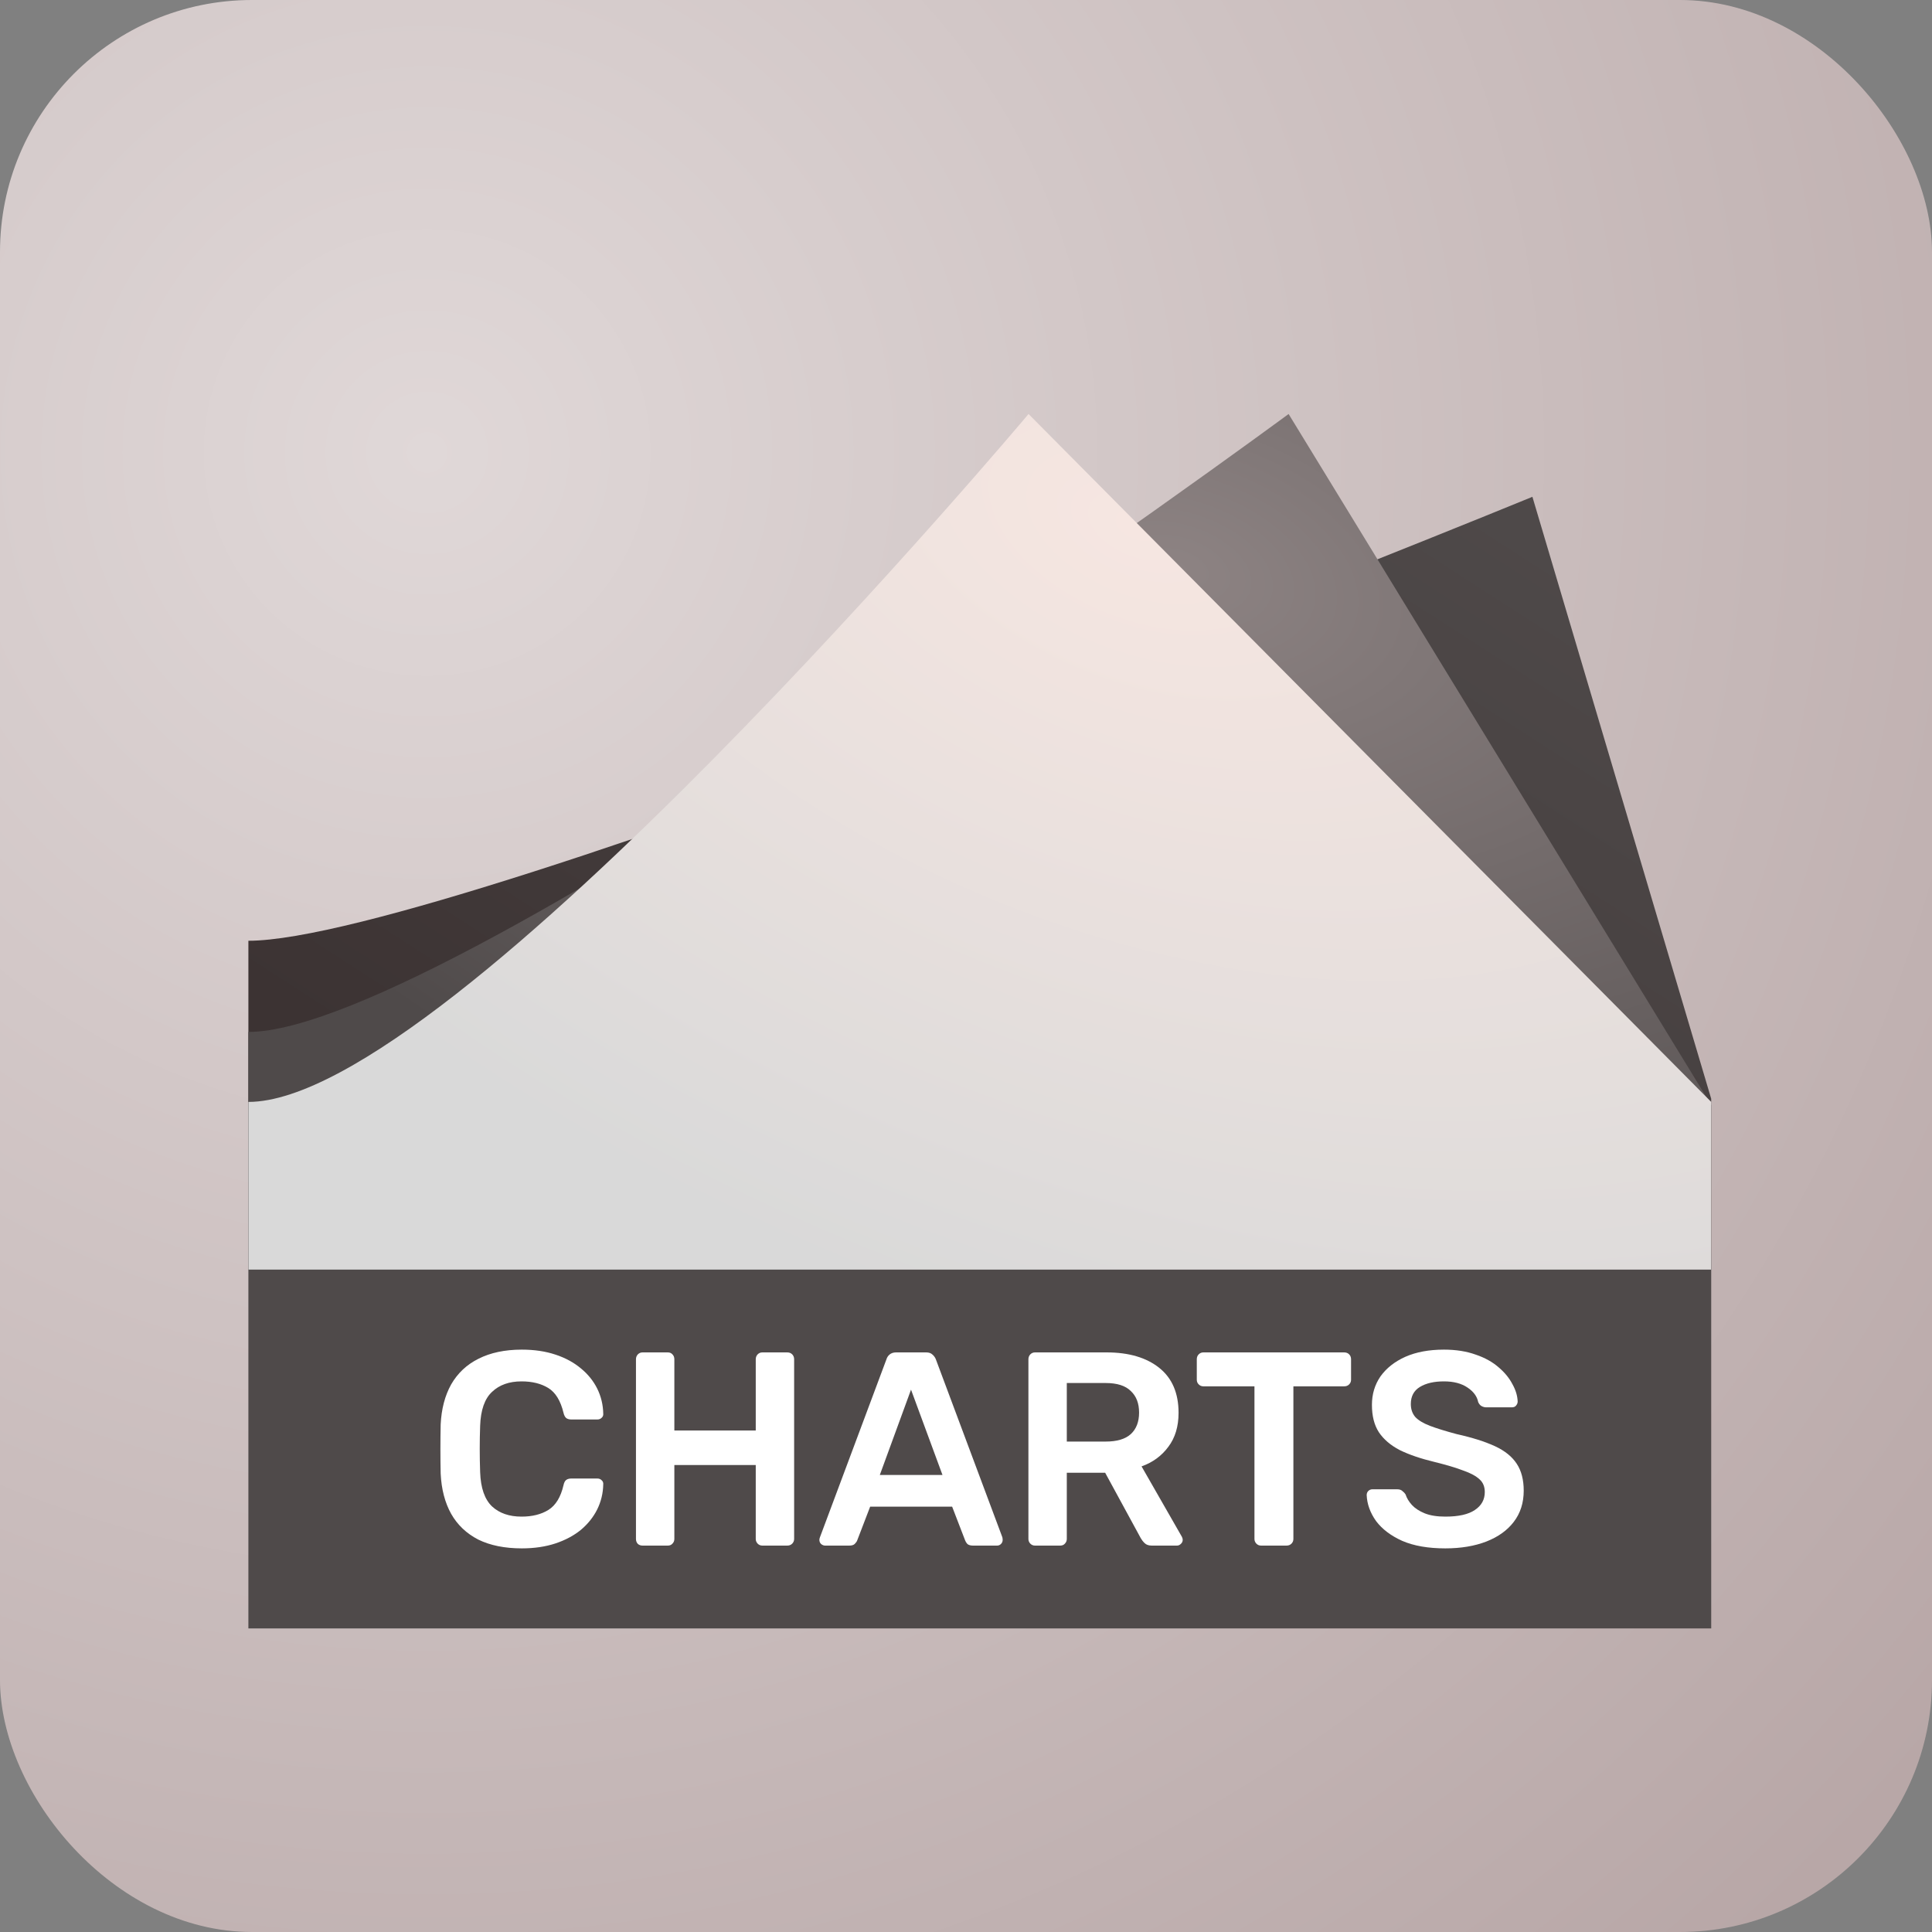 <svg width="46" height="46" viewBox="0 0 46 46" fill="none" xmlns="http://www.w3.org/2000/svg">
<rect x="0" y="0" width="46" height="46" fill="#808080" stroke="none"/>
<rect width="46" height="46" rx="6" fill="url(#paint0_radial_203_101)"/>
<rect x="5.914" y="30.229" width="34.829" height="8.543" fill="#4F4A4A"/>
<path d="M36.486 11.829C36.486 11.829 10.728 22.399 5.914 22.399V30.229H40.743V26.162L36.486 11.829Z" fill="url(#paint1_linear_203_101)"/>
<path d="M30.681 9.857C30.681 9.857 10.728 24.57 5.914 24.57V30.229H40.743V26.31L30.681 9.857Z" fill="url(#paint2_radial_203_101)"/>
<path d="M24.489 9.857C24.489 9.857 10.728 26.236 5.914 26.236V30.229H40.743V26.236L24.489 9.857Z" fill="url(#paint3_radial_203_101)"/>
<path d="M12.425 36.866C12.017 36.866 11.671 36.796 11.386 36.656C11.106 36.511 10.891 36.307 10.742 36.044C10.593 35.777 10.51 35.457 10.492 35.085C10.488 34.905 10.486 34.712 10.486 34.507C10.486 34.301 10.488 34.103 10.492 33.915C10.51 33.547 10.593 33.23 10.742 32.962C10.896 32.695 11.112 32.491 11.393 32.351C11.678 32.207 12.021 32.134 12.425 32.134C12.722 32.134 12.99 32.174 13.226 32.253C13.463 32.331 13.664 32.441 13.831 32.581C13.997 32.717 14.127 32.877 14.219 33.061C14.31 33.245 14.359 33.444 14.363 33.659C14.367 33.698 14.354 33.731 14.324 33.758C14.297 33.784 14.264 33.797 14.225 33.797H13.601C13.553 33.797 13.513 33.786 13.482 33.764C13.452 33.738 13.43 33.696 13.417 33.639C13.347 33.35 13.226 33.153 13.055 33.048C12.884 32.943 12.672 32.89 12.418 32.89C12.124 32.89 11.89 32.973 11.715 33.14C11.54 33.302 11.445 33.571 11.432 33.948C11.419 34.307 11.419 34.675 11.432 35.052C11.445 35.429 11.54 35.7 11.715 35.867C11.89 36.029 12.124 36.11 12.418 36.11C12.672 36.11 12.884 36.057 13.055 35.952C13.231 35.843 13.351 35.646 13.417 35.361C13.43 35.3 13.452 35.258 13.482 35.236C13.513 35.214 13.553 35.203 13.601 35.203H14.225C14.264 35.203 14.297 35.216 14.324 35.243C14.354 35.269 14.367 35.302 14.363 35.341C14.359 35.556 14.31 35.755 14.219 35.939C14.127 36.123 13.997 36.285 13.831 36.425C13.664 36.561 13.463 36.669 13.226 36.748C12.99 36.826 12.722 36.866 12.425 36.866Z" fill="white"/>
<path d="M15.3 36.8C15.256 36.8 15.219 36.787 15.188 36.761C15.158 36.73 15.142 36.691 15.142 36.642V32.364C15.142 32.316 15.158 32.277 15.188 32.246C15.219 32.215 15.256 32.2 15.3 32.2H15.898C15.946 32.2 15.983 32.215 16.01 32.246C16.041 32.277 16.056 32.316 16.056 32.364V34.06H17.994V32.364C17.994 32.316 18.01 32.277 18.04 32.246C18.071 32.215 18.108 32.2 18.152 32.2H18.744C18.792 32.2 18.831 32.215 18.862 32.246C18.892 32.277 18.908 32.316 18.908 32.364V36.642C18.908 36.686 18.892 36.723 18.862 36.754C18.831 36.785 18.792 36.8 18.744 36.8H18.152C18.108 36.8 18.071 36.785 18.04 36.754C18.01 36.723 17.994 36.686 17.994 36.642V34.881H16.056V36.642C16.056 36.686 16.041 36.723 16.01 36.754C15.983 36.785 15.946 36.8 15.898 36.8H15.3Z" fill="white"/>
<path d="M19.647 36.8C19.612 36.8 19.579 36.787 19.549 36.761C19.522 36.734 19.509 36.702 19.509 36.662C19.509 36.645 19.514 36.625 19.522 36.603L21.106 32.364C21.119 32.321 21.143 32.283 21.178 32.253C21.218 32.218 21.27 32.2 21.336 32.2H22.052C22.118 32.2 22.168 32.218 22.203 32.253C22.238 32.283 22.265 32.321 22.282 32.364L23.866 36.603C23.87 36.625 23.873 36.645 23.873 36.662C23.873 36.702 23.86 36.734 23.833 36.761C23.807 36.787 23.776 36.8 23.741 36.8H23.169C23.108 36.8 23.062 36.787 23.032 36.761C23.005 36.73 22.988 36.702 22.979 36.675L22.67 35.873H20.718L20.41 36.675C20.401 36.702 20.381 36.73 20.35 36.761C20.324 36.787 20.28 36.8 20.219 36.8H19.647ZM20.948 35.118H22.44L21.691 33.087L20.948 35.118Z" fill="white"/>
<path d="M24.644 36.8C24.6 36.8 24.563 36.785 24.532 36.754C24.502 36.723 24.486 36.686 24.486 36.642V32.364C24.486 32.316 24.502 32.277 24.532 32.246C24.563 32.215 24.6 32.2 24.644 32.2H26.346C26.876 32.2 27.294 32.323 27.601 32.568C27.908 32.813 28.061 33.17 28.061 33.639C28.061 33.963 27.98 34.233 27.818 34.447C27.66 34.662 27.448 34.818 27.18 34.914L28.14 36.59C28.153 36.616 28.16 36.64 28.16 36.662C28.16 36.702 28.144 36.734 28.114 36.761C28.087 36.787 28.057 36.8 28.022 36.8H27.424C27.349 36.8 27.292 36.78 27.253 36.741C27.213 36.702 27.183 36.662 27.161 36.623L26.313 35.065H25.4V36.642C25.4 36.686 25.384 36.723 25.354 36.754C25.327 36.785 25.29 36.8 25.242 36.8H24.644ZM25.4 34.323H26.326C26.593 34.323 26.793 34.264 26.924 34.145C27.056 34.023 27.121 33.852 27.121 33.633C27.121 33.413 27.056 33.243 26.924 33.12C26.797 32.993 26.598 32.929 26.326 32.929H25.4V34.323Z" fill="white"/>
<path d="M30.026 36.8C29.982 36.8 29.945 36.785 29.914 36.754C29.884 36.723 29.868 36.686 29.868 36.642V33.008H28.653C28.609 33.008 28.572 32.993 28.541 32.962C28.51 32.932 28.495 32.894 28.495 32.851V32.364C28.495 32.316 28.51 32.277 28.541 32.246C28.572 32.215 28.609 32.2 28.653 32.2H32.004C32.052 32.2 32.092 32.215 32.122 32.246C32.153 32.277 32.168 32.316 32.168 32.364V32.851C32.168 32.894 32.153 32.932 32.122 32.962C32.092 32.993 32.052 33.008 32.004 33.008H30.795V36.642C30.795 36.686 30.78 36.723 30.749 36.754C30.718 36.785 30.679 36.8 30.631 36.8H30.026Z" fill="white"/>
<path d="M34.413 36.866C34.005 36.866 33.664 36.807 33.388 36.688C33.116 36.566 32.908 36.408 32.763 36.215C32.623 36.018 32.549 35.812 32.54 35.597C32.54 35.558 32.553 35.525 32.579 35.499C32.606 35.473 32.639 35.459 32.678 35.459H33.263C33.32 35.459 33.361 35.473 33.388 35.499C33.418 35.521 33.445 35.549 33.467 35.584C33.493 35.667 33.543 35.751 33.618 35.834C33.692 35.913 33.793 35.979 33.92 36.031C34.051 36.084 34.216 36.11 34.413 36.11C34.728 36.11 34.963 36.057 35.116 35.952C35.274 35.847 35.352 35.705 35.352 35.525C35.352 35.398 35.311 35.297 35.228 35.223C35.144 35.144 35.015 35.074 34.84 35.013C34.669 34.947 34.441 34.879 34.157 34.809C33.828 34.73 33.552 34.636 33.328 34.526C33.109 34.412 32.943 34.27 32.829 34.099C32.719 33.928 32.665 33.712 32.665 33.449C32.665 33.194 32.733 32.969 32.868 32.772C33.009 32.575 33.206 32.419 33.46 32.305C33.718 32.191 34.025 32.134 34.38 32.134C34.665 32.134 34.917 32.174 35.136 32.253C35.355 32.327 35.536 32.428 35.681 32.555C35.826 32.678 35.935 32.811 36.01 32.956C36.089 33.096 36.13 33.234 36.135 33.37C36.135 33.405 36.121 33.438 36.095 33.468C36.073 33.495 36.04 33.508 35.996 33.508H35.385C35.35 33.508 35.315 33.499 35.28 33.481C35.245 33.464 35.217 33.431 35.195 33.383C35.169 33.247 35.083 33.131 34.938 33.035C34.794 32.938 34.608 32.89 34.38 32.89C34.143 32.89 33.953 32.934 33.808 33.022C33.664 33.109 33.591 33.245 33.591 33.429C33.591 33.551 33.626 33.654 33.697 33.738C33.771 33.817 33.887 33.887 34.045 33.948C34.207 34.009 34.419 34.075 34.682 34.145C35.055 34.228 35.359 34.325 35.596 34.434C35.832 34.544 36.005 34.684 36.115 34.855C36.224 35.021 36.279 35.234 36.279 35.492C36.279 35.782 36.2 36.029 36.042 36.235C35.889 36.436 35.672 36.592 35.392 36.702C35.111 36.811 34.785 36.866 34.413 36.866Z" fill="white"/>
<defs>
<radialGradient id="paint0_radial_203_101" cx="0" cy="0" r="1" gradientUnits="userSpaceOnUse" gradientTransform="translate(9.857 10.843) rotate(47.726) scale(53.73)">
<stop stop-color="#E0D8D8"/>
<stop offset="1" stop-color="#B3A1A1"/>
</radialGradient>
<linearGradient id="paint1_linear_203_101" x1="23" y1="34.5" x2="37.5" y2="12" gradientUnits="userSpaceOnUse">
<stop stop-color="#3C3333"/>
<stop offset="1" stop-color="#4F4A4A"/>
</linearGradient>
<radialGradient id="paint2_radial_203_101" cx="0" cy="0" r="1" gradientUnits="userSpaceOnUse" gradientTransform="translate(28 13.5) rotate(105.602) scale(17.369 29.695)">
<stop stop-color="#8D8383"/>
<stop offset="1" stop-color="#4F4A4A"/>
</radialGradient>
<radialGradient id="paint3_radial_203_101" cx="0" cy="0" r="1" gradientUnits="userSpaceOnUse" gradientTransform="translate(27 12.5) rotate(113.199) scale(19.039 32.551)">
<stop stop-color="#F6E6E1"/>
<stop offset="1" stop-color="#D9D9D9"/>
</radialGradient>
</defs>
</svg>
